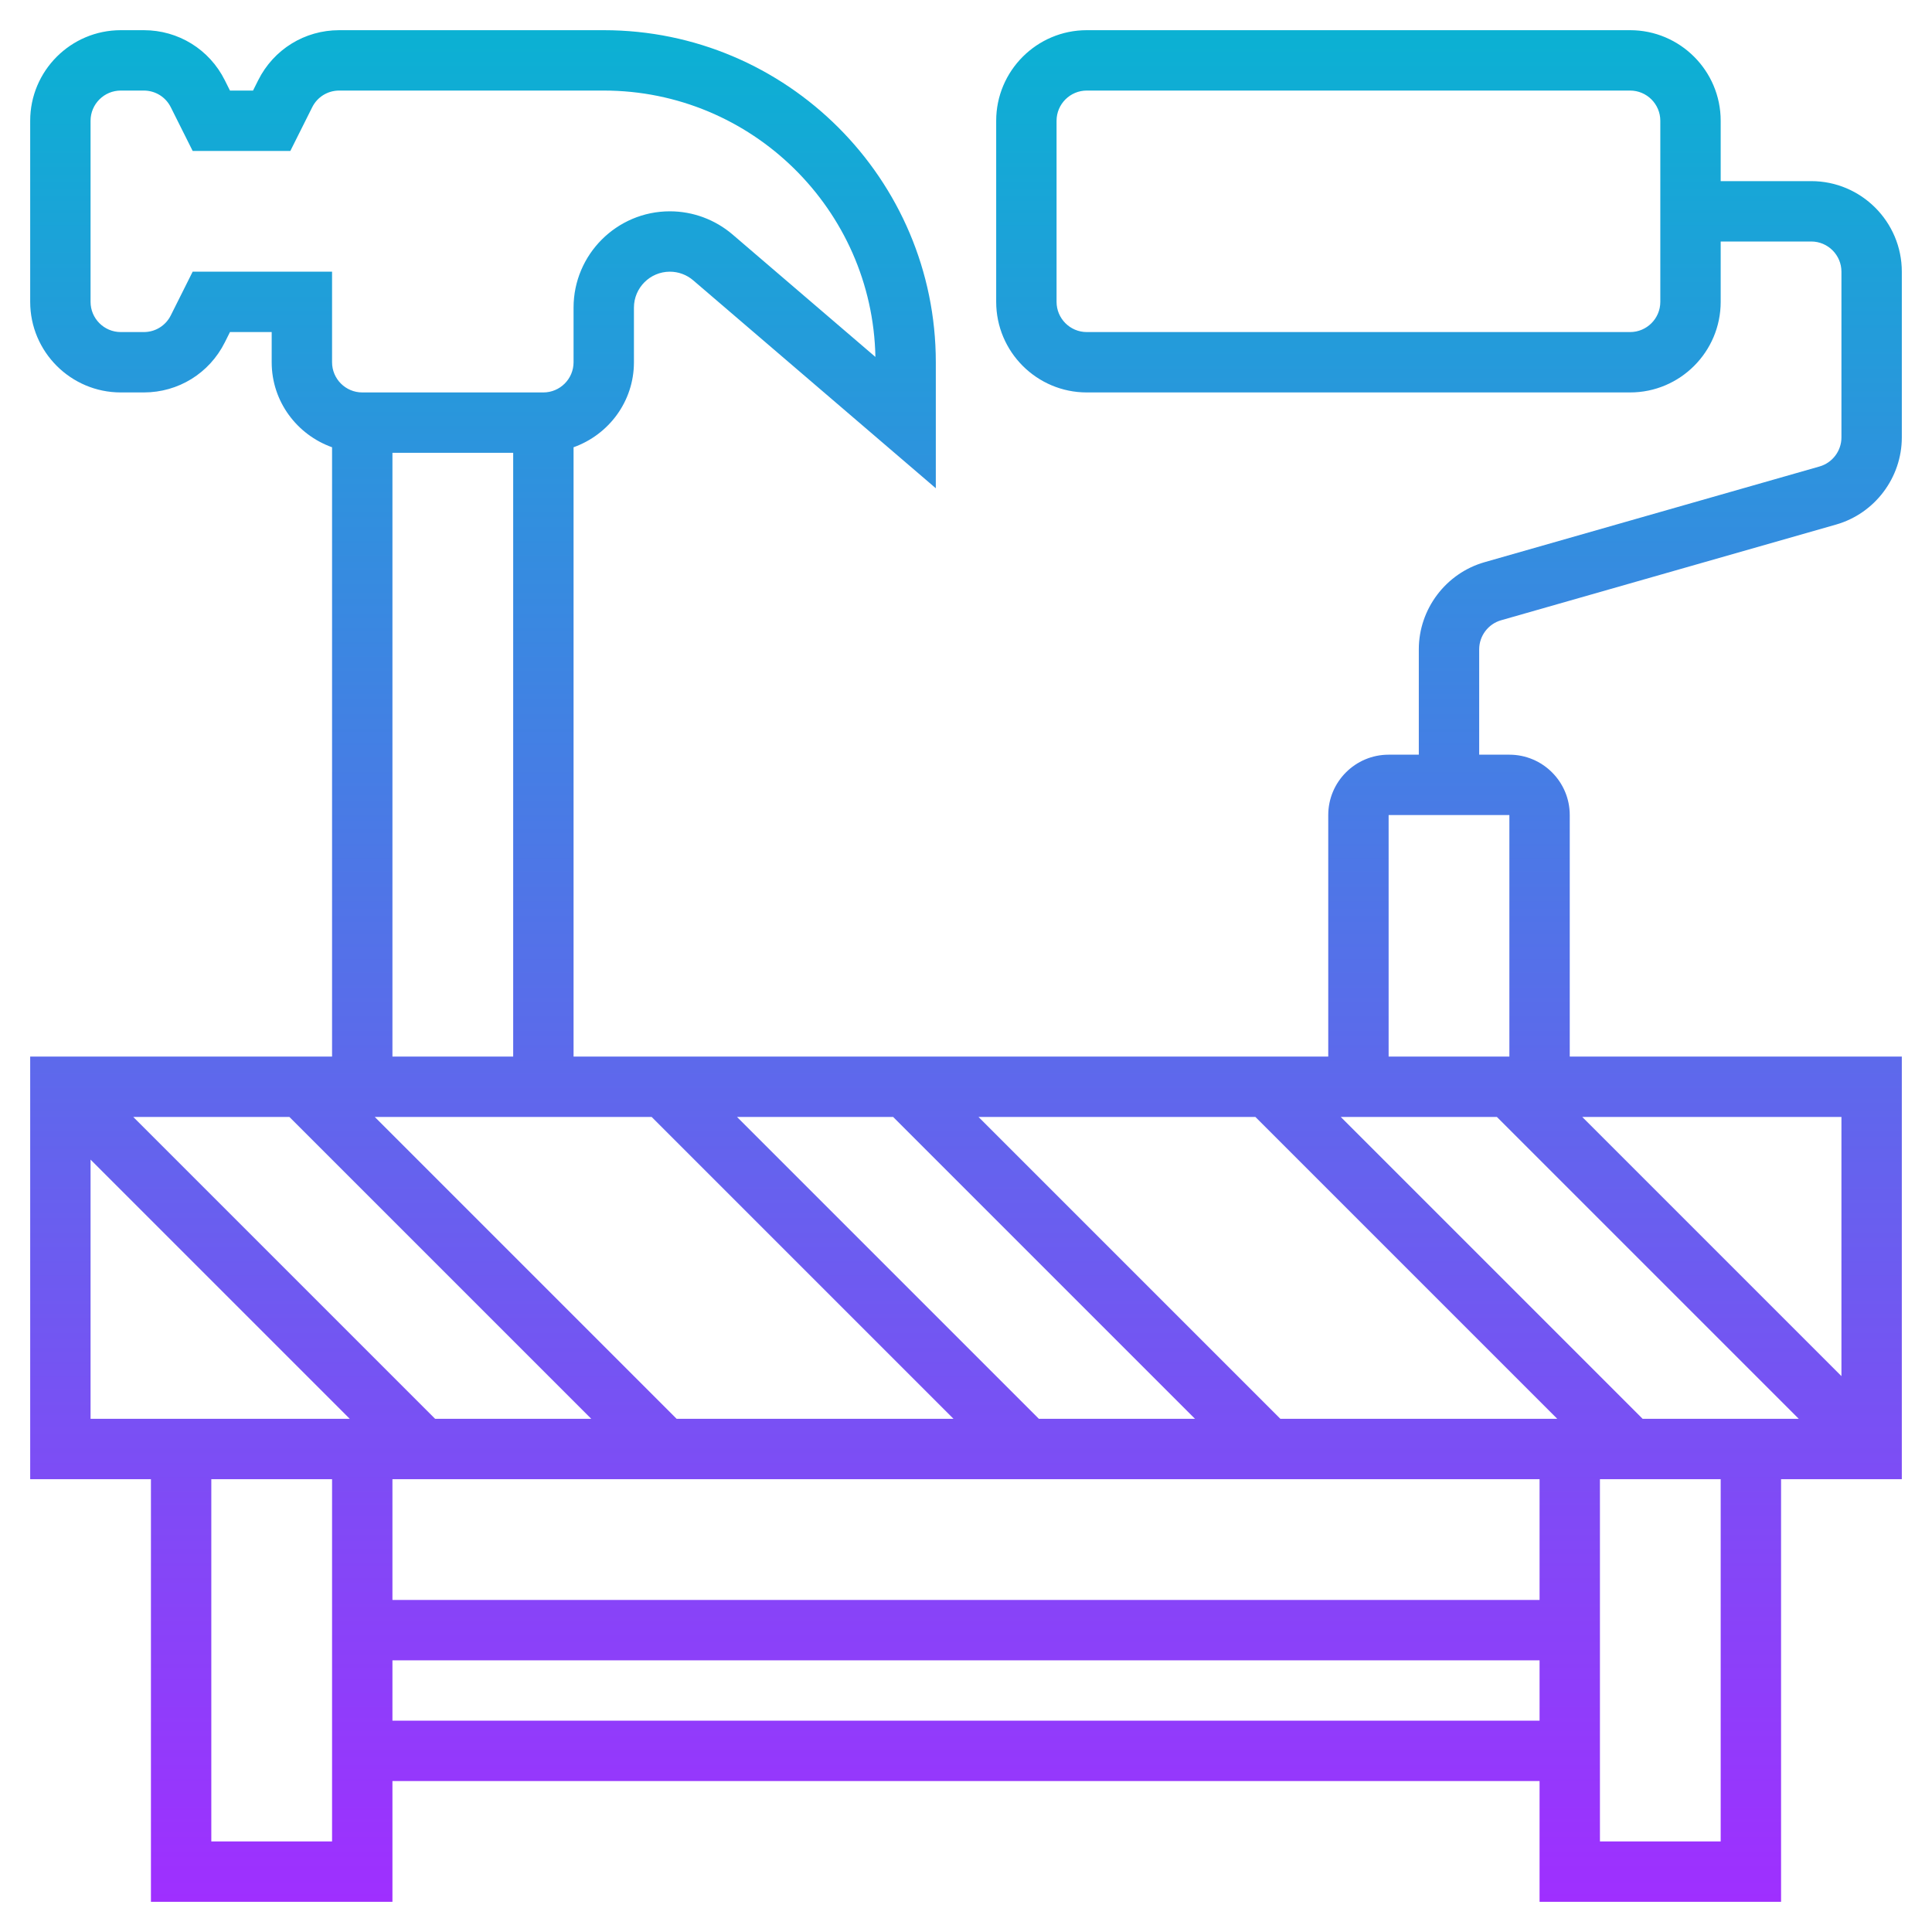 <svg fill="#4E7DF1" id="Layer_5" enable-background="new 0 0 64 64" height="512" viewBox="0 0 64 64" width="512" xmlns="http://www.w3.org/2000/svg" xmlns:xlink="http://www.w3.org/1999/xlink"><linearGradient id="SVGID_1_" gradientUnits="userSpaceOnUse" x1="32" x2="32" y1="63" y2="1"><stop offset="0" stop-color="#9f2fff"/><stop offset="1" stop-color="#0bb1d3"/></linearGradient><path d="m5 63h8v-4h38v4h8v-14h4v-14h-11v-8c0-1.103-.897-2-2-2h-1v-3.491c0-.444.298-.84.726-.962l11.099-3.171c1.28-.366 2.175-1.553 2.175-2.885v-5.491c0-1.654-1.346-3-3-3h-3v-2c0-1.654-1.346-3-3-3h-18c-1.654 0-3 1.346-3 3v6c0 1.654 1.346 3 3 3h18c1.654 0 3-1.346 3-3v-2h3c.551 0 1 .449 1 1v5.491c0 .444-.298.84-.726.962l-11.099 3.171c-1.28.366-2.175 1.553-2.175 2.885v3.491h-1c-1.103 0-2 .897-2 2v8h-25v-20.184c1.161-.414 2-1.514 2-2.816v-1.81c0-.656.534-1.19 1.19-1.19.284 0 .559.102.774.287l8.036 6.887v-4.174c0-6.065-4.935-11-11-11h-8.764c-1.143 0-2.171.635-2.683 1.658l-.171.342h-.764l-.171-.342c-.511-1.023-1.54-1.658-2.683-1.658h-.764c-1.654 0-3 1.346-3 3v6c0 1.654 1.346 3 3 3h.764c1.143 0 2.171-.635 2.683-1.658l.171-.342h1.382v1c0 1.302.839 2.402 2 2.816v20.184h-10v14h4zm50-53c0 .551-.449 1-1 1h-18c-.551 0-1-.449-1-1v-6c0-.551.449-1 1-1h18c.551 0 1 .449 1 1zm-48 51v-12h4v12zm14.586-24 10 10h-9.172l-10-10zm28 0 10 10h-5.172l-10-10zm-36.586 12h38v4h-38zm38.586-2h-9.172l-10-10h9.172zm-12 0h-5.172l-10-10h5.172zm-20 0h-5.172l-10-10h5.172zm-6.586 10v-2h38v2zm44 4h-4v-12h4zm4-15.414-8.586-8.586h8.586zm-15-18.586h4v8h-4zm-39.618-18-.724 1.447c-.17.341-.513.553-.894.553h-.764c-.551 0-1-.449-1-1v-6c0-.551.449-1 1-1h.764c.381 0 .724.212.894.553l.724 1.447h3.236l.724-1.447c.17-.341.513-.553.894-.553h8.764c4.904 0 8.904 3.942 8.999 8.824l-4.732-4.056c-.579-.495-1.316-.768-2.077-.768-1.759 0-3.19 1.431-3.19 3.19v1.81c0 .551-.449 1-1 1h-6c-.551 0-1-.449-1-1v-3zm6.618 6h4v20h-4zm-10 23.414 8.586 8.586h-8.586z" fill="url(#SVGID_1_)"/></svg>
